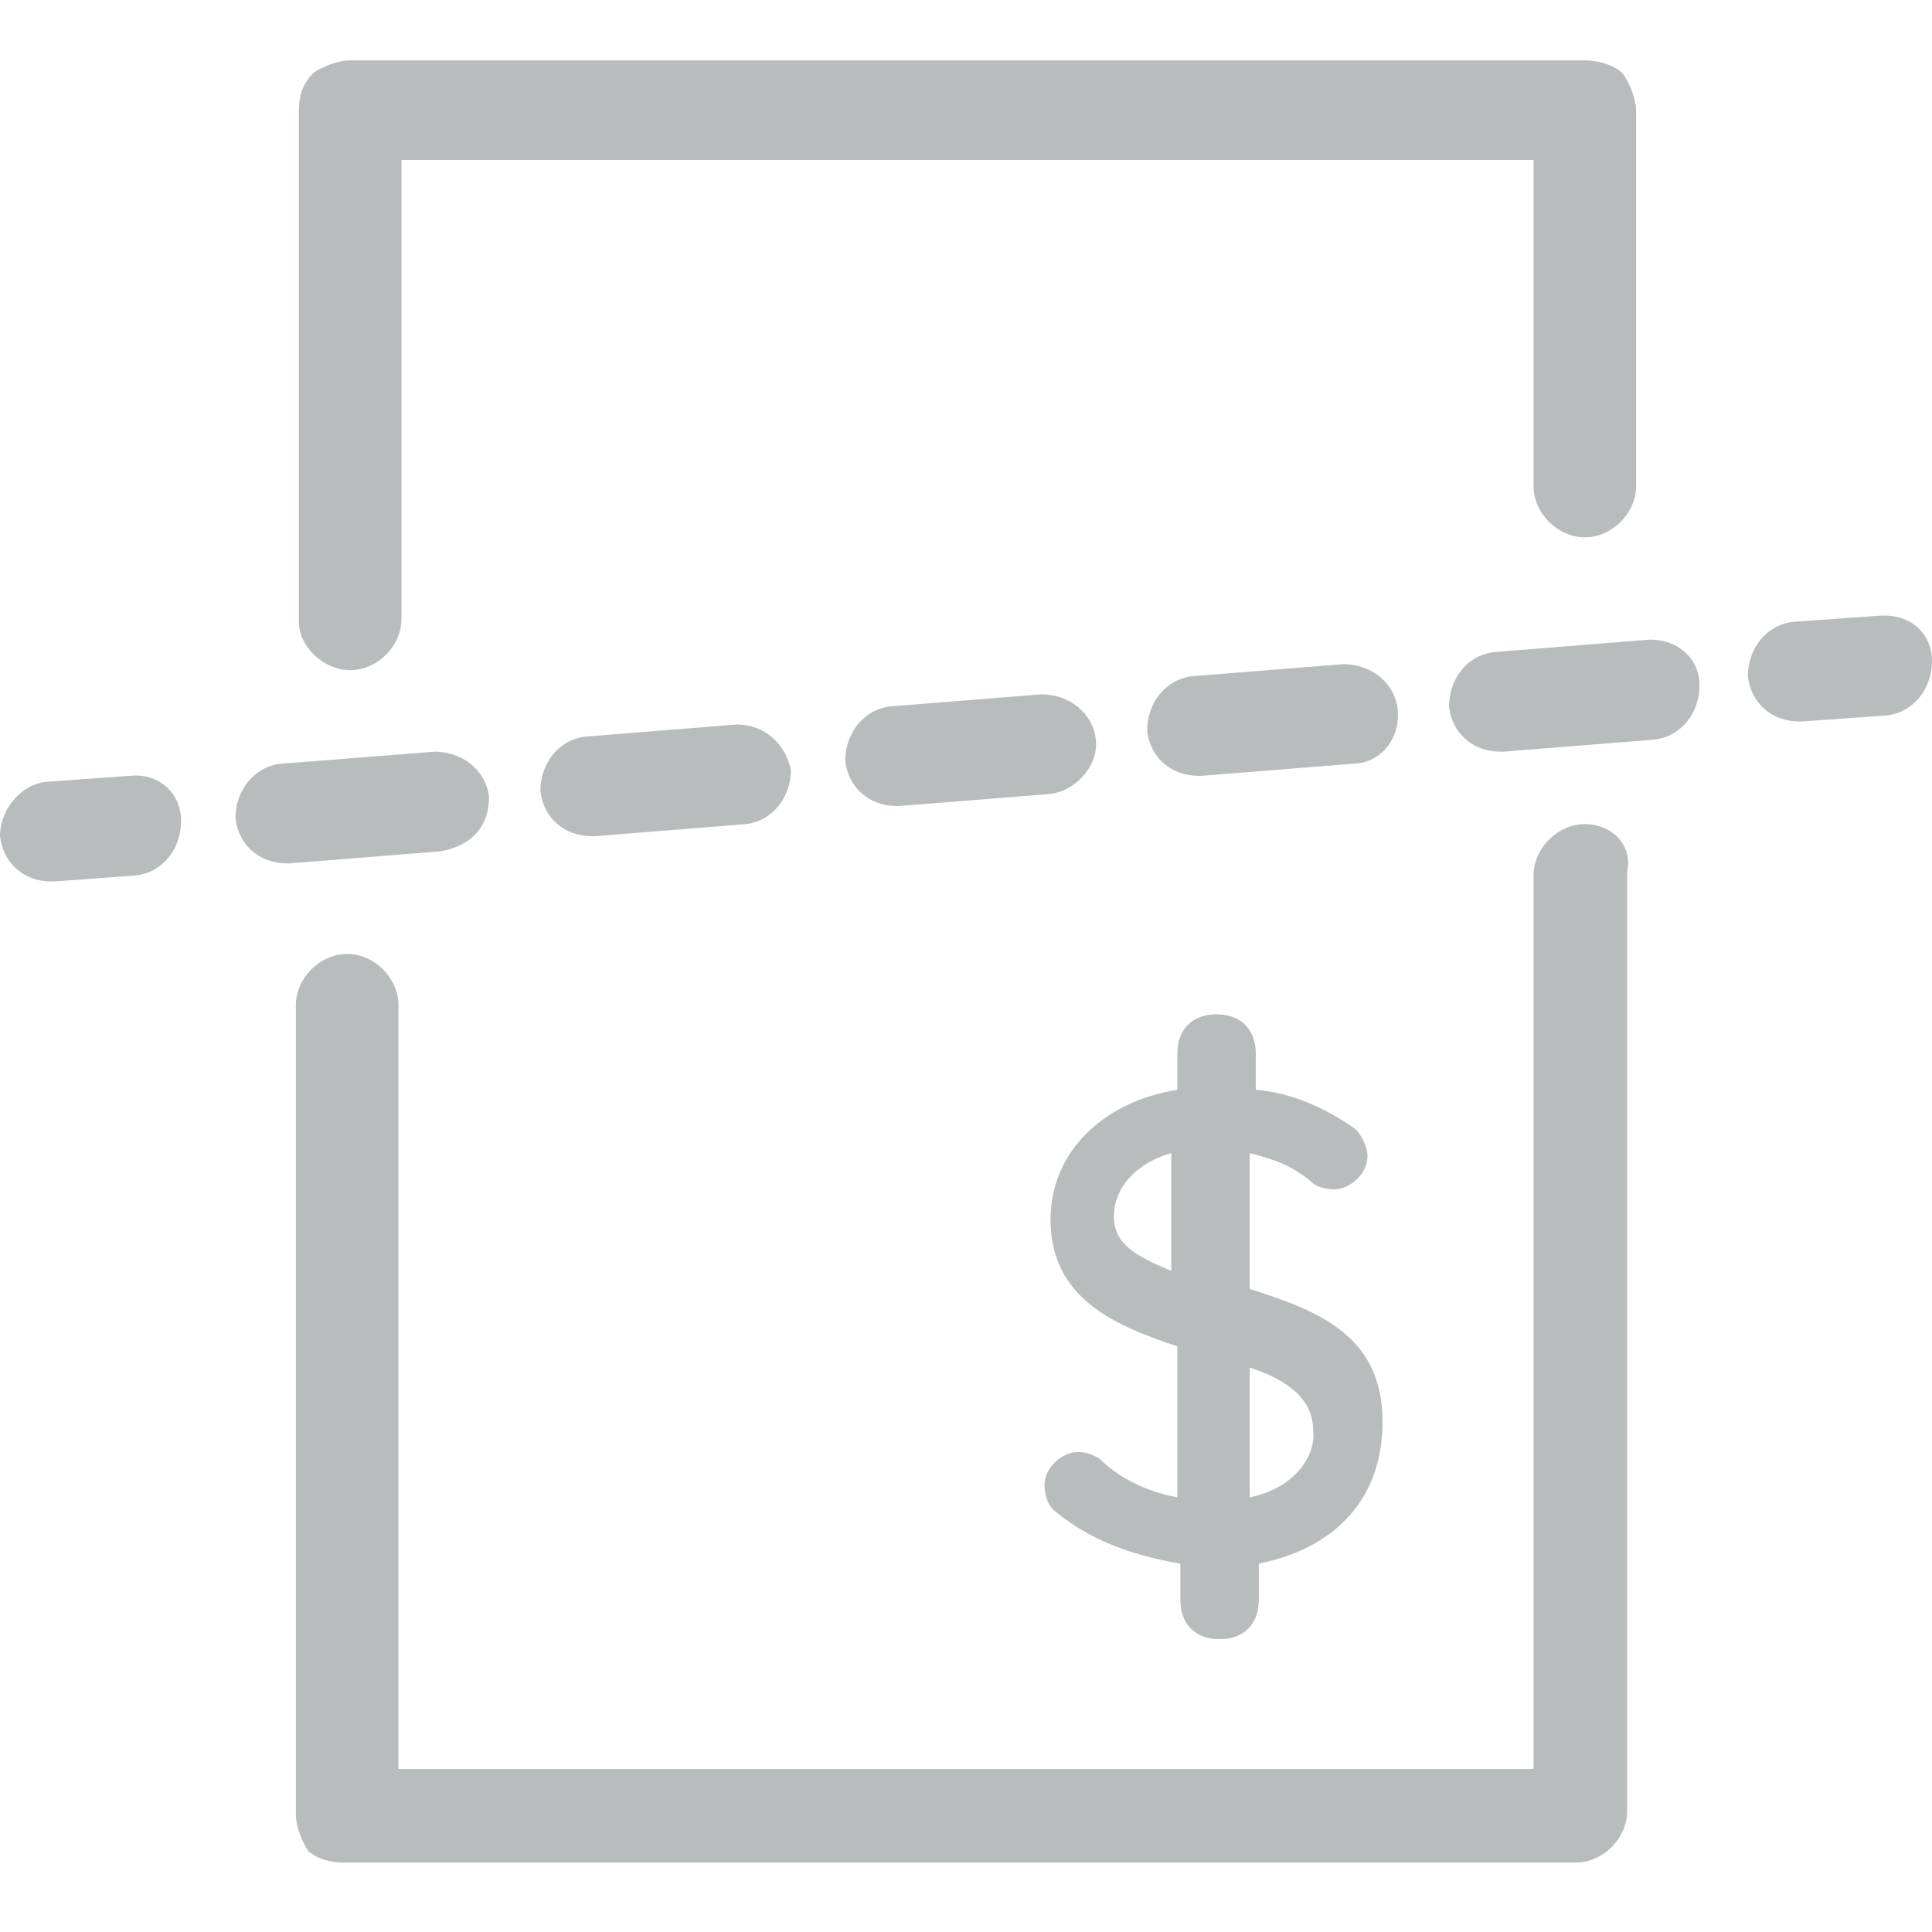 <?xml version="1.0" encoding="utf-8"?>
<!-- Generator: Adobe Illustrator 22.0.1, SVG Export Plug-In . SVG Version: 6.00 Build 0)  -->
<svg version="1.1" id="Layer_1" xmlns="http://www.w3.org/2000/svg" xmlns:xlink="http://www.w3.org/1999/xlink" x="0px" y="0px"
	 viewBox="0 0 64 64" style="enable-background:new 0 0 64 64;" xml:space="preserve">
<style type="text/css">
	.st0{fill:#B9BCBD;}
</style>
<g>
	<g>
		<g>
			<g>
				<g>
					<path class="st0" d="M11.6,22.2L11.6,22.2c0.9,0,1.7-0.8,1.7-1.7V5.3h37.5v10.8c0,0.9,0.8,1.7,1.7,1.7l0,0
						c0.9,0,1.7-0.8,1.7-1.7V3.7c0-0.4-0.2-0.9-0.4-1.2S53,2,52.5,2l0,0H11.6c-0.4,0-0.9,0.2-1.2,0.4C10,2.8,9.9,3.2,9.9,3.7v16.9
						C9.9,21.4,10.7,22.2,11.6,22.2z"/>
					<path class="st0" d="M52.5,27.3L52.5,27.3c-0.9,0-1.7,0.8-1.7,1.7v29.6H13.2V33.3c0-0.9-0.8-1.7-1.7-1.7l0,0
						c-0.9,0-1.7,0.8-1.7,1.7v26.8c0,0.4,0.2,0.9,0.4,1.2c0.3,0.3,0.8,0.4,1.2,0.4l0,0h40.8c0.9,0,1.7-0.8,1.7-1.7V28.9
						C54.1,28,53.4,27.3,52.5,27.3z"/>
					<path class="st0" d="M4.3,25.7l-2.8,0.2C0.7,26,0,26.8,0,27.7c0.1,0.9,0.8,1.5,1.7,1.5h0.1L4.5,29C5.4,28.9,6,28.1,6,27.2
						S5.3,25.6,4.3,25.7z"/>
					<path class="st0" d="M54.5,21.2l-5,0.4c-0.9,0.1-1.5,0.9-1.5,1.8c0.1,0.9,0.8,1.5,1.7,1.5h0.1l5-0.4c0.9-0.1,1.5-0.9,1.5-1.8
						C56.3,21.7,55.4,21.1,54.5,21.2z"/>
					<path class="st0" d="M36.3,24.5c-0.1-0.9-0.9-1.5-1.8-1.5l-5,0.4c-0.9,0.1-1.5,0.9-1.5,1.8c0.1,0.9,0.8,1.5,1.7,1.5h0.1l5-0.4
						C35.6,26.2,36.4,25.4,36.3,24.5z"/>
					<path class="st0" d="M16.2,26.4c-0.1-0.9-0.9-1.5-1.8-1.5l-5.1,0.4c-0.9,0.1-1.5,0.9-1.5,1.8c0.1,0.9,0.8,1.5,1.7,1.5h0.1
						l5-0.4C15.7,28,16.2,27.3,16.2,26.4z"/>
					<path class="st0" d="M19.4,24.4c-0.9,0.1-1.5,0.9-1.5,1.8c0.1,0.9,0.8,1.5,1.7,1.5h0.1l5-0.4c0.9-0.1,1.5-0.9,1.5-1.8
						C26,24.6,25.3,24,24.4,24L19.4,24.4z"/>
					<path class="st0" d="M46.3,23.5c-0.1-0.9-0.9-1.5-1.8-1.5l-5,0.4c-0.9,0.1-1.5,0.9-1.5,1.8c0.1,0.9,0.8,1.5,1.7,1.5h0.1l5-0.4
						C45.7,25.3,46.4,24.5,46.3,23.5z"/>
					<path class="st0" d="M62.2,20.4l-2.8,0.2c-0.9,0.1-1.5,0.9-1.5,1.8c0.1,0.9,0.8,1.5,1.7,1.5h0.1l2.8-0.2
						c0.9-0.1,1.5-0.9,1.5-1.8S63.3,20.3,62.2,20.4z"/>
					<path class="st0" d="M45.8,47.1c0-2.9-2.2-3.7-4.4-4.4v-4.5c0.8,0.2,1.4,0.4,2.1,1c0.1,0.1,0.4,0.2,0.7,0.2
						c0.5,0,1.1-0.5,1.1-1.1c0-0.3-0.2-0.7-0.4-0.9c-1-0.7-2.1-1.2-3.3-1.3v-1.2c0-0.8-0.5-1.3-1.3-1.3l0,0c-0.8,0-1.3,0.5-1.3,1.3
						v1.2c-2.5,0.4-4.2,2.1-4.2,4.3c0,2.6,2.1,3.5,4.2,4.2v5c-1.1-0.2-2-0.7-2.6-1.3c-0.2-0.1-0.4-0.2-0.7-0.2
						c-0.5,0-1.1,0.5-1.1,1.1c0,0.3,0.1,0.7,0.4,0.9c1.1,0.9,2.4,1.4,4.1,1.7V53c0,0.8,0.5,1.3,1.3,1.3l0,0c0.8,0,1.3-0.5,1.3-1.3
						v-1.2C44.6,51.2,45.8,49.3,45.8,47.1z M36.9,40.3c0-1,0.8-1.8,1.9-2.1v3.9C37.6,41.6,36.9,41.2,36.9,40.3z M41.4,49.6v-4.3
						c1.2,0.4,2.1,1,2.1,2.1C43.6,48.2,42.9,49.3,41.4,49.6z"/>
				</g>
			</g>
		</g>
	</g>
</g>
</svg>
